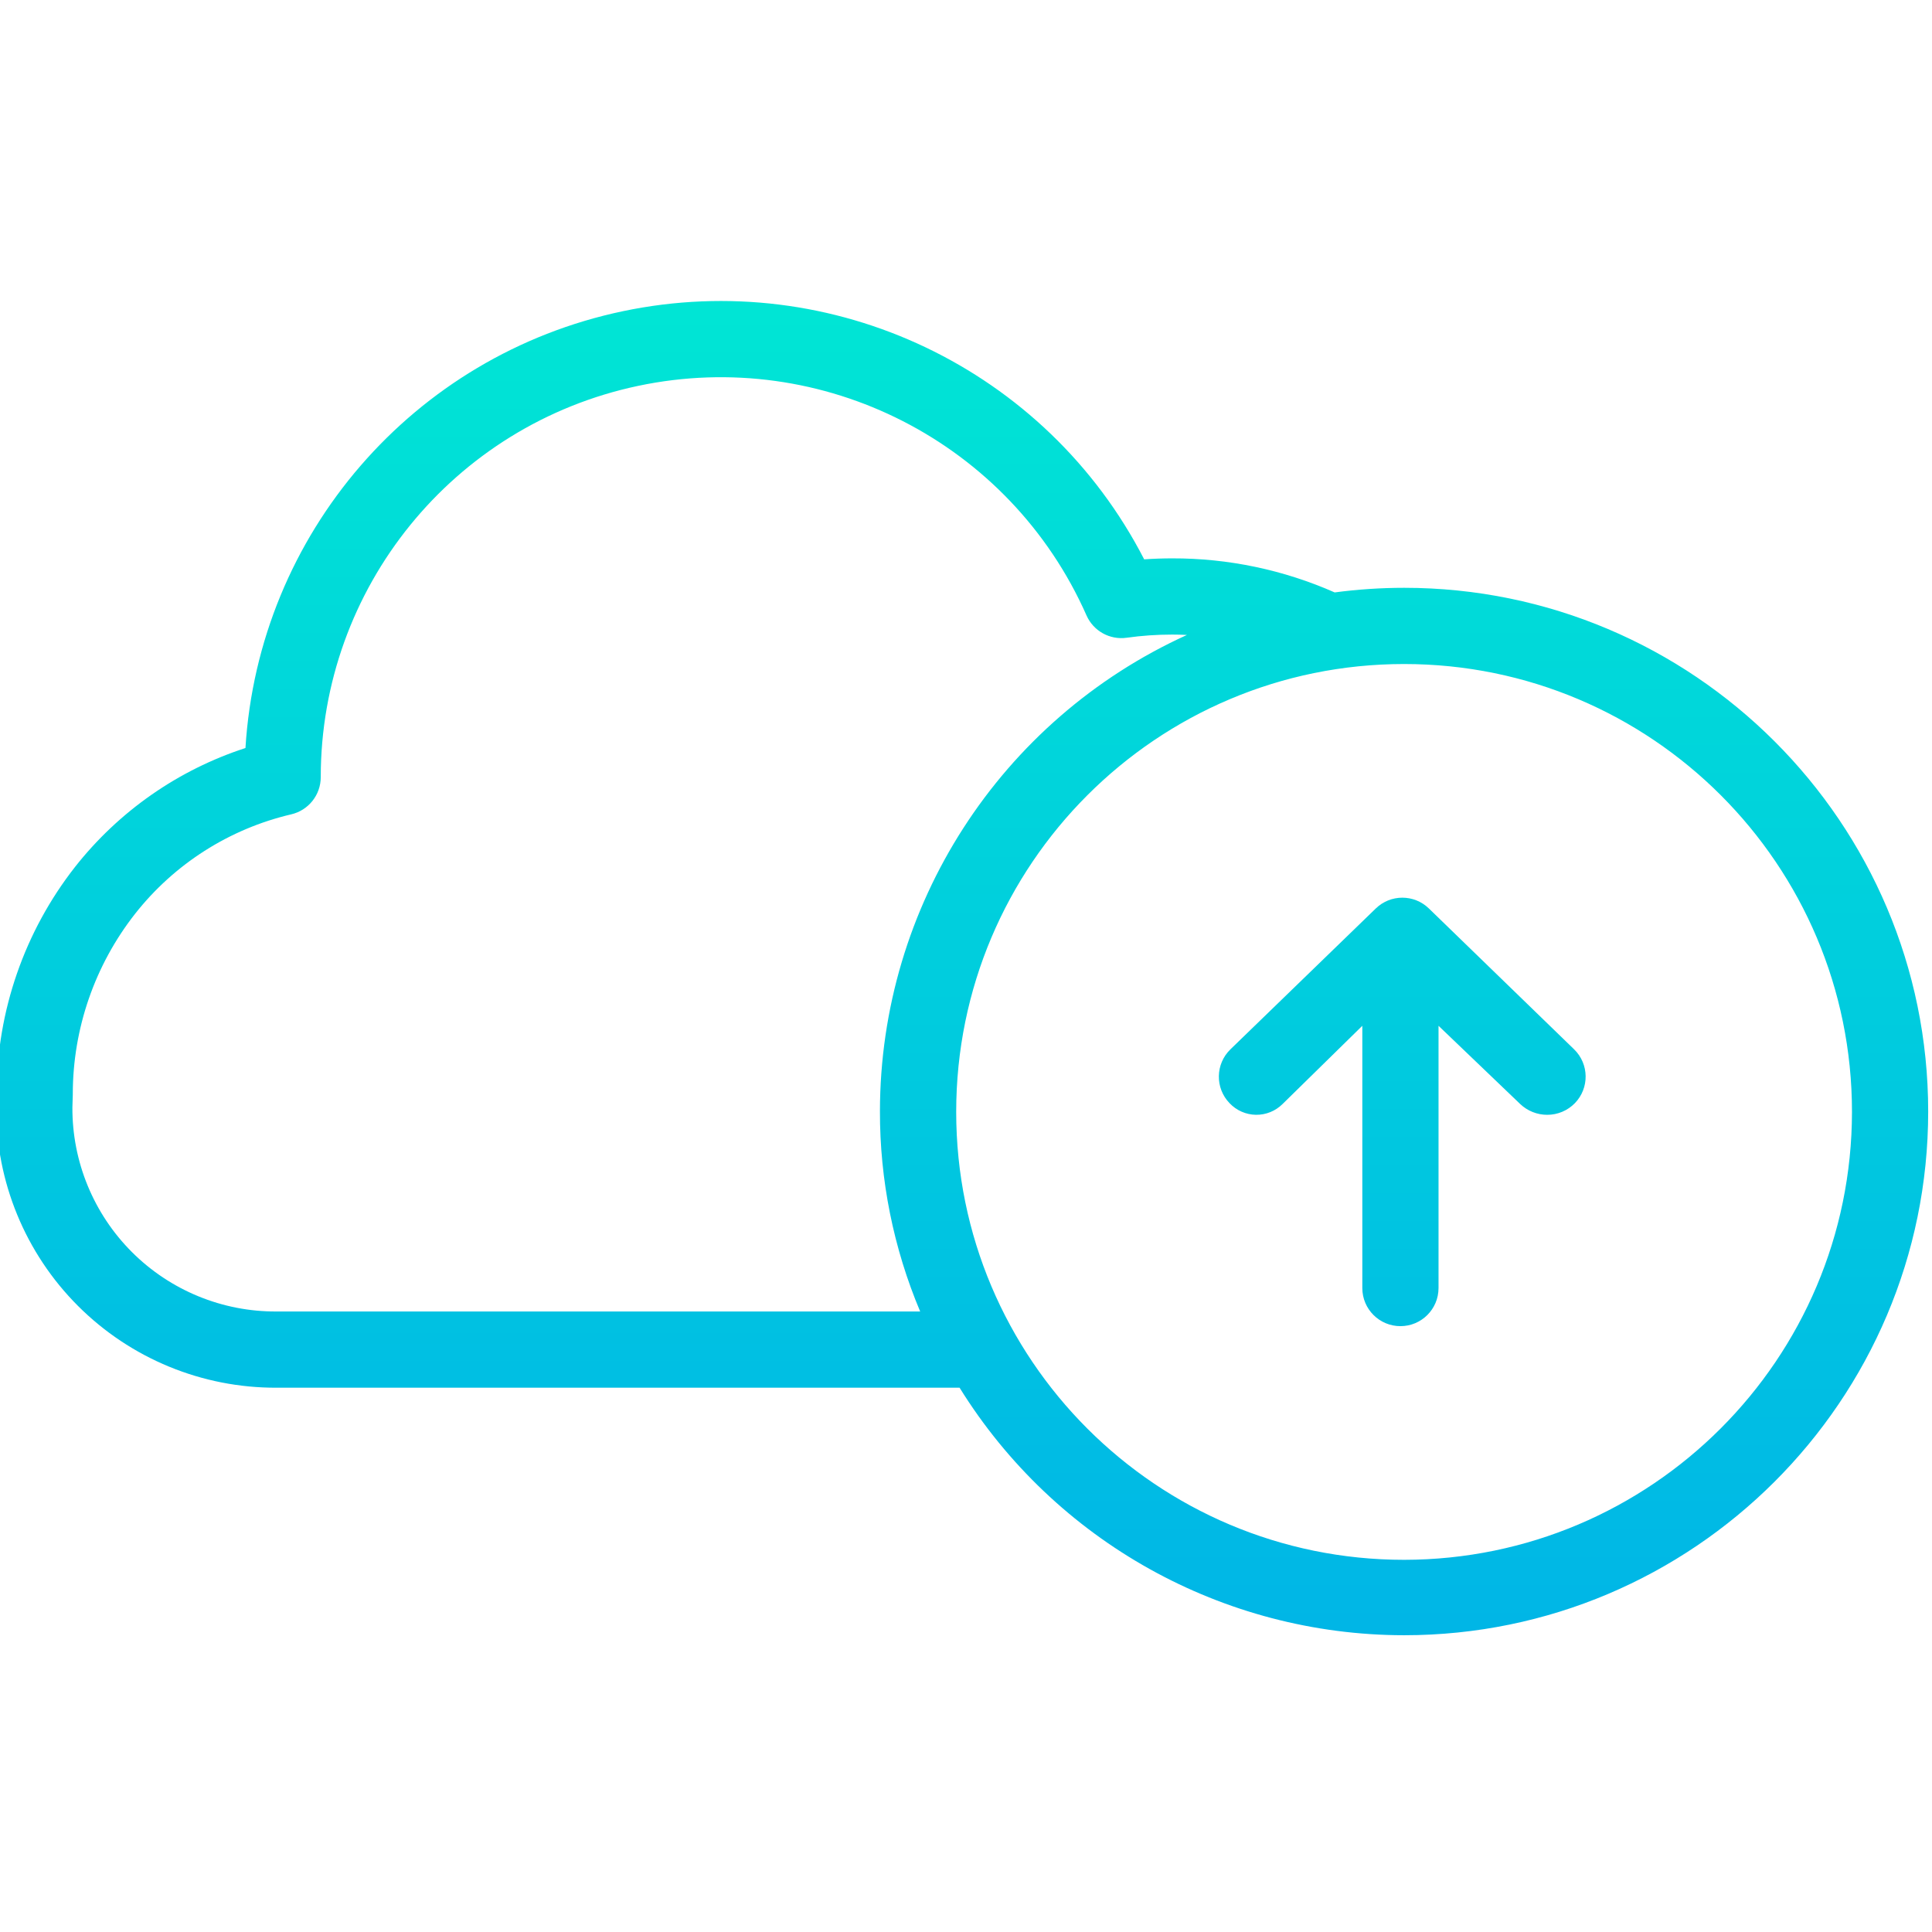 <svg height="506pt" viewBox="1 -78 506.999 506" width="506pt" xmlns="http://www.w3.org/2000/svg" xmlns:xlink="http://www.w3.org/1999/xlink"><linearGradient id="a"><stop offset="0" stop-color="#00efd1"/><stop offset="1" stop-color="#00acea"/></linearGradient><linearGradient id="b" gradientUnits="userSpaceOnUse" x1="253.502" x2="253.502" xlink:href="#a" y1="-70.456" y2="421.922"/><linearGradient id="c" gradientUnits="userSpaceOnUse" x1="368.978" x2="368.978" xlink:href="#a" y1="-70.456" y2="421.922"/><path d="m369.465 75.754c-6.094.004-12.18.406-18.219 1.211-13.434-5.93-27.961-8.977-42.641-8.938-2.445 0-4.902.086-7.348.258-25.742-50.023-81.734-76.68-136.789-65.121-55.055 11.559-95.602 58.48-99.055 114.633-17.652 5.738-33.211 16.59-44.699 31.176-13.277 16.941-20.527 37.828-20.602 59.355l-.102 3.176c0 .16-.008.32-.012.543-.086 19.551 7.641 38.328 21.465 52.152 13.824 13.824 32.602 21.555 52.152 21.465h179.199c25.043 40.355 69.152 64.918 116.645 64.957 75.84 0 137.539-61.594 137.539-137.434s-61.699-137.434-137.535-137.434zm-295.848 189.91c-14.242.09-27.93-5.531-38.004-15.602-10.07-10.07-15.695-23.754-15.613-37.996l.102-3.305c0-.102 0-.172 0-.27.027-17.094 5.77-33.688 16.312-47.145 10.301-13.113 24.762-22.332 41-26.141 4.543-1.055 7.758-5.102 7.758-9.766.012-49.605 34.742-92.426 83.277-102.676 48.531-10.246 97.613 14.879 117.676 60.242 1.809 4.086 6.109 6.477 10.535 5.855 3.953-.555 7.941-.832 11.93-.832 1.301 0 2.602.035 3.891.094-49.016 22.273-80.512 71.121-80.566 124.961-.043 18.059 3.547 35.938 10.555 52.578zm295.848 65.168c-64.914 0-117.539-52.625-117.539-117.539 0-64.914 52.625-117.539 117.539-117.539 64.914 0 117.535 52.625 117.535 117.539-.07 64.883-52.652 117.465-117.535 117.539zm0 0" fill="url(#b)"/><path d="m375.961 159.895c-3.879-3.762-10.039-3.762-13.918 0l-38.148 36.969c-3.969 3.848-4.066 10.176-.223 14.145 1.797 1.898 4.285 2.996 6.898 3.039 2.617.039 5.137-.977 6.992-2.82l20.938-20.535v68.82c0 5.523 4.48 10 10 10 5.523 0 10-4.477 10-10v-68.82l21.441 20.539c1.91 1.812 4.449 2.824 7.082 2.82 2.727.004 5.34-1.094 7.246-3.043 3.852-3.957 3.77-10.289-.191-14.141zm0 0" fill="url(#c)"/></svg>